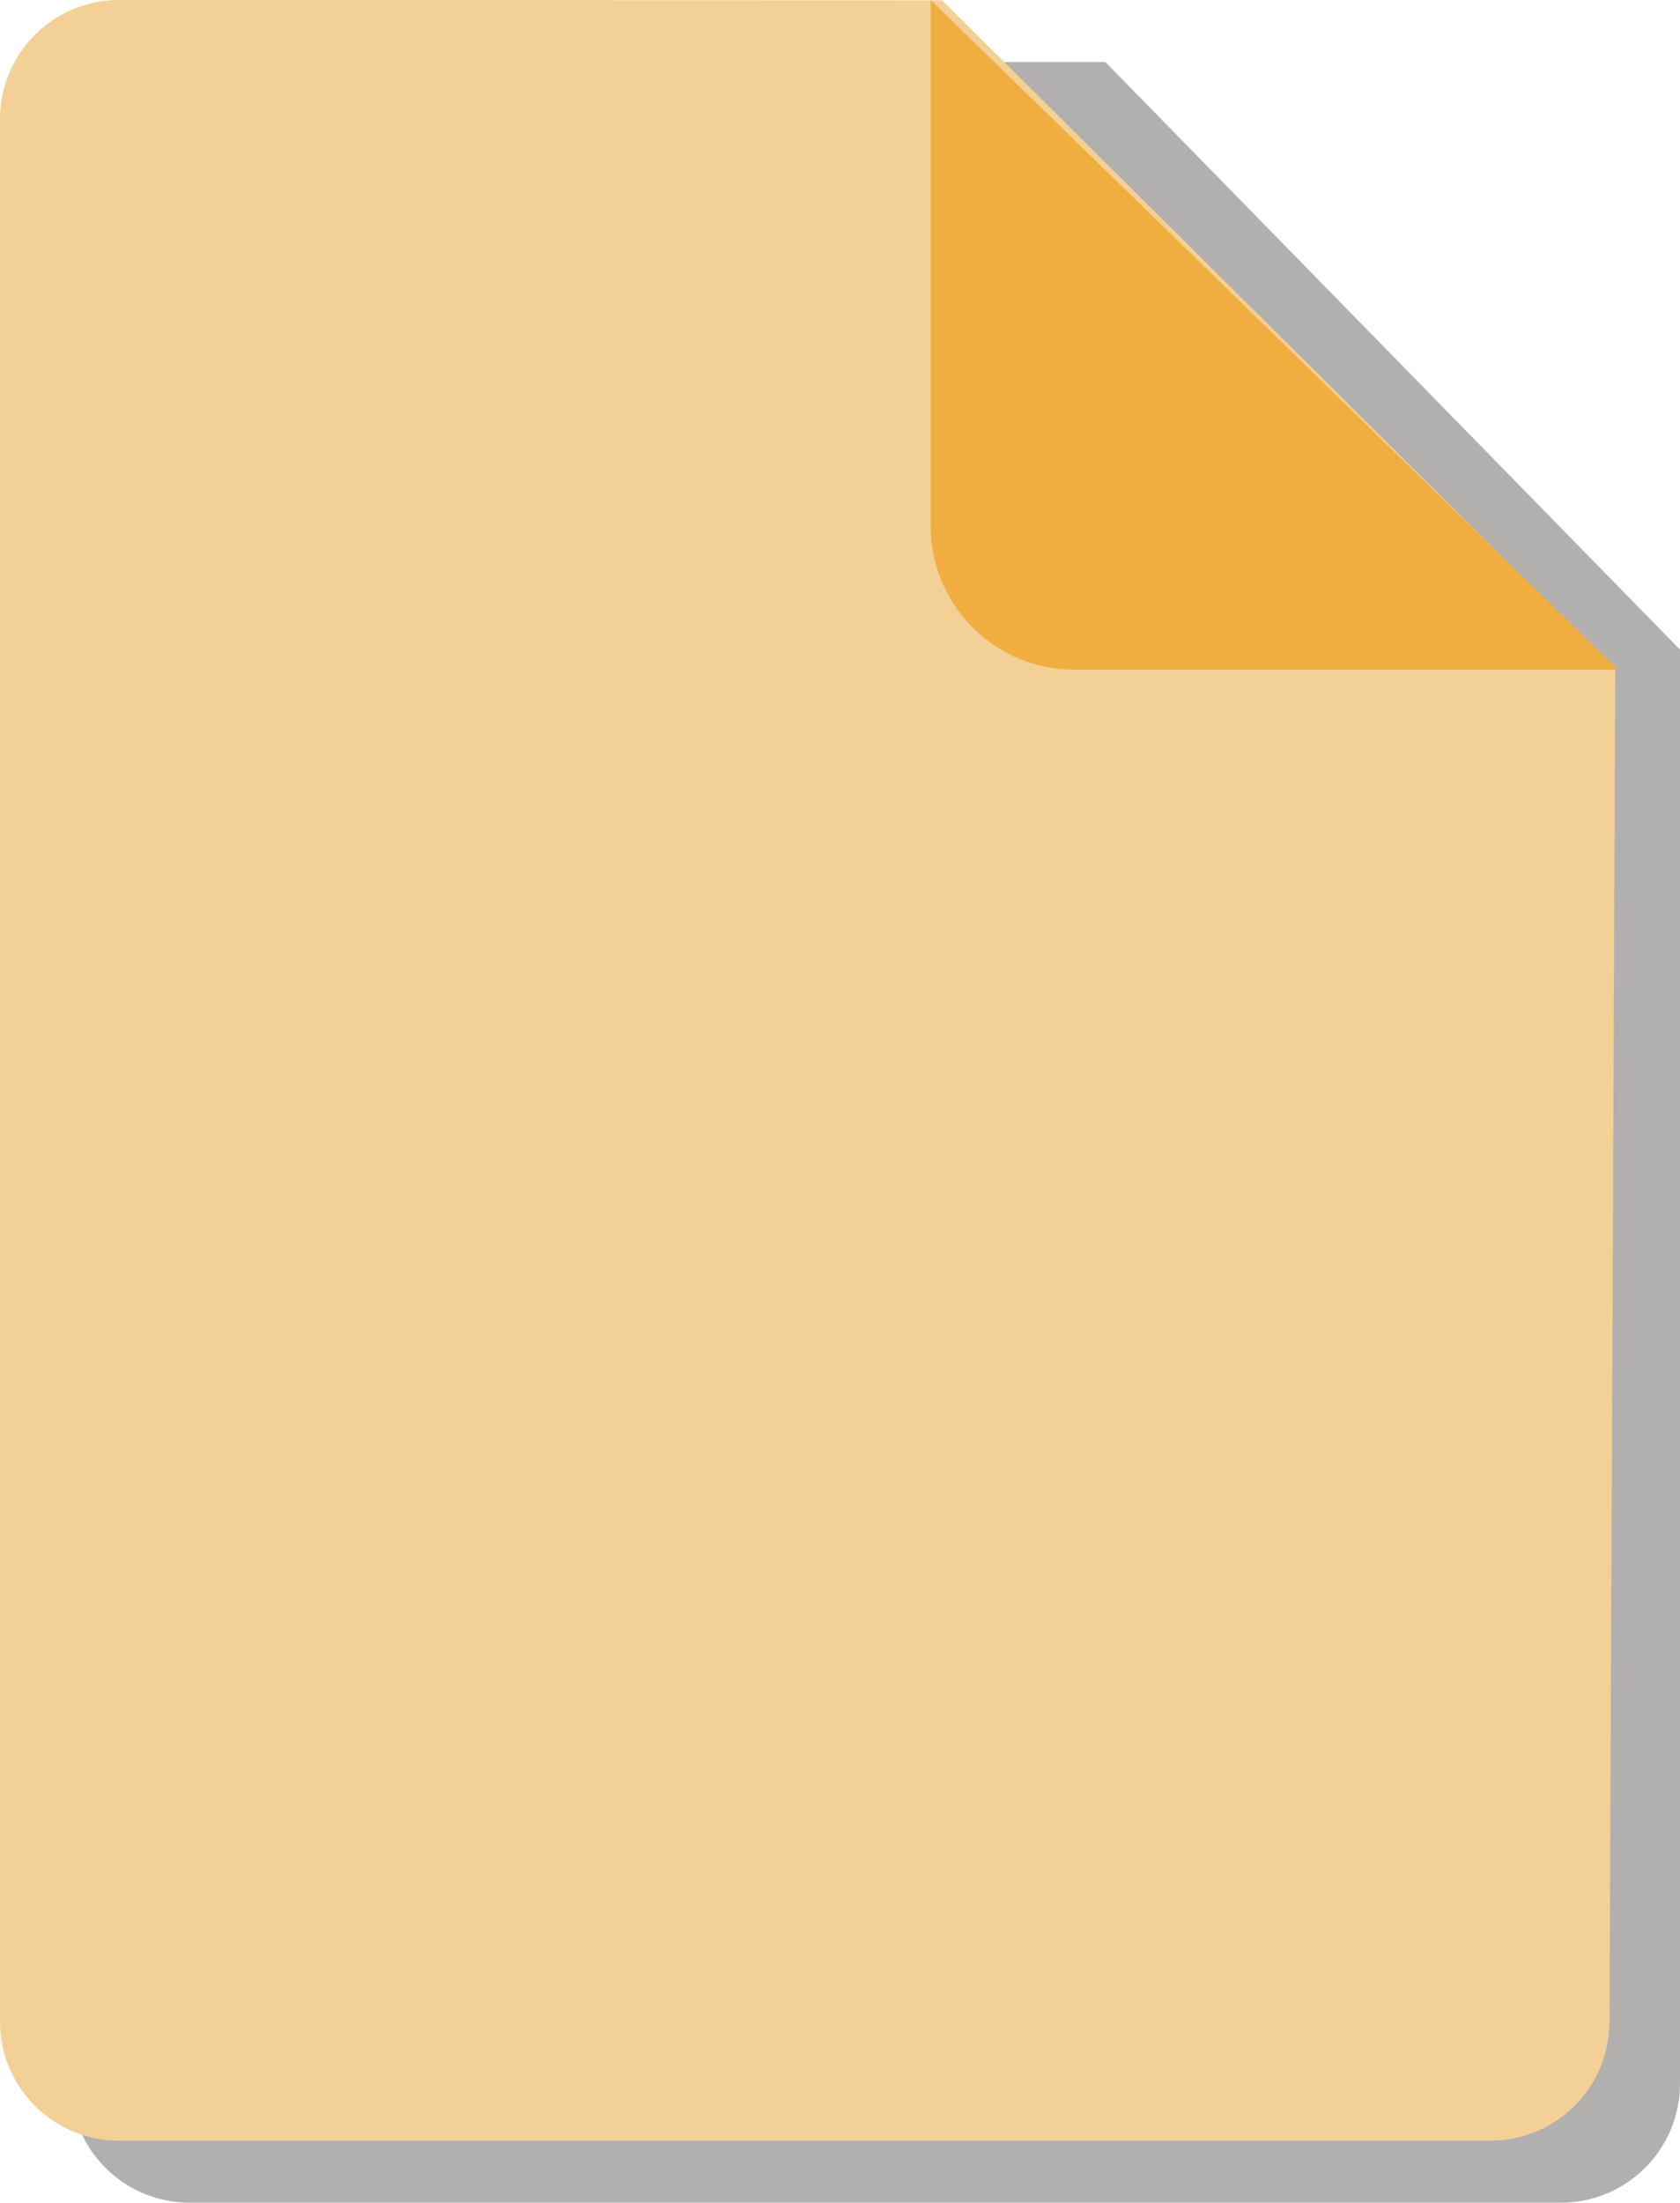 <svg xmlns="http://www.w3.org/2000/svg" width="58" height="76" viewBox="0 0 58 76">
  <g id="btn_dcu" transform="translate(-25 -27.798)">
    <path id="패스_4224" data-name="패스 4224" d="M132.529,93.791a4.11,4.11,0,0,0-4.115,4.1v65.653a4.11,4.11,0,0,0,4.115,4.1h47.333a4.109,4.109,0,0,0,4.115-4.1V114.063L164.138,93.791Z" transform="translate(-100.977 -63.853)" fill="#b1b0af"/>
    <path id="패스_4215" data-name="패스 4215" d="M132.529,93.791a4.11,4.11,0,0,0-4.115,4.1v65.653a4.11,4.11,0,0,0,4.115,4.1h47.336a4.109,4.109,0,0,0,4.115-4.1l.2-46.658L160.94,93.8Z" transform="translate(-103.414 -65.993)" fill="#f3d096"/>
    <path id="패스_4216" data-name="패스 4216" d="M290.888,116.895H272.08a4.956,4.956,0,0,1-4.922-4.989V93.791Z" transform="translate(-210.027 -65.993)" fill="#f1ae40"/>
  </g>
</svg>
